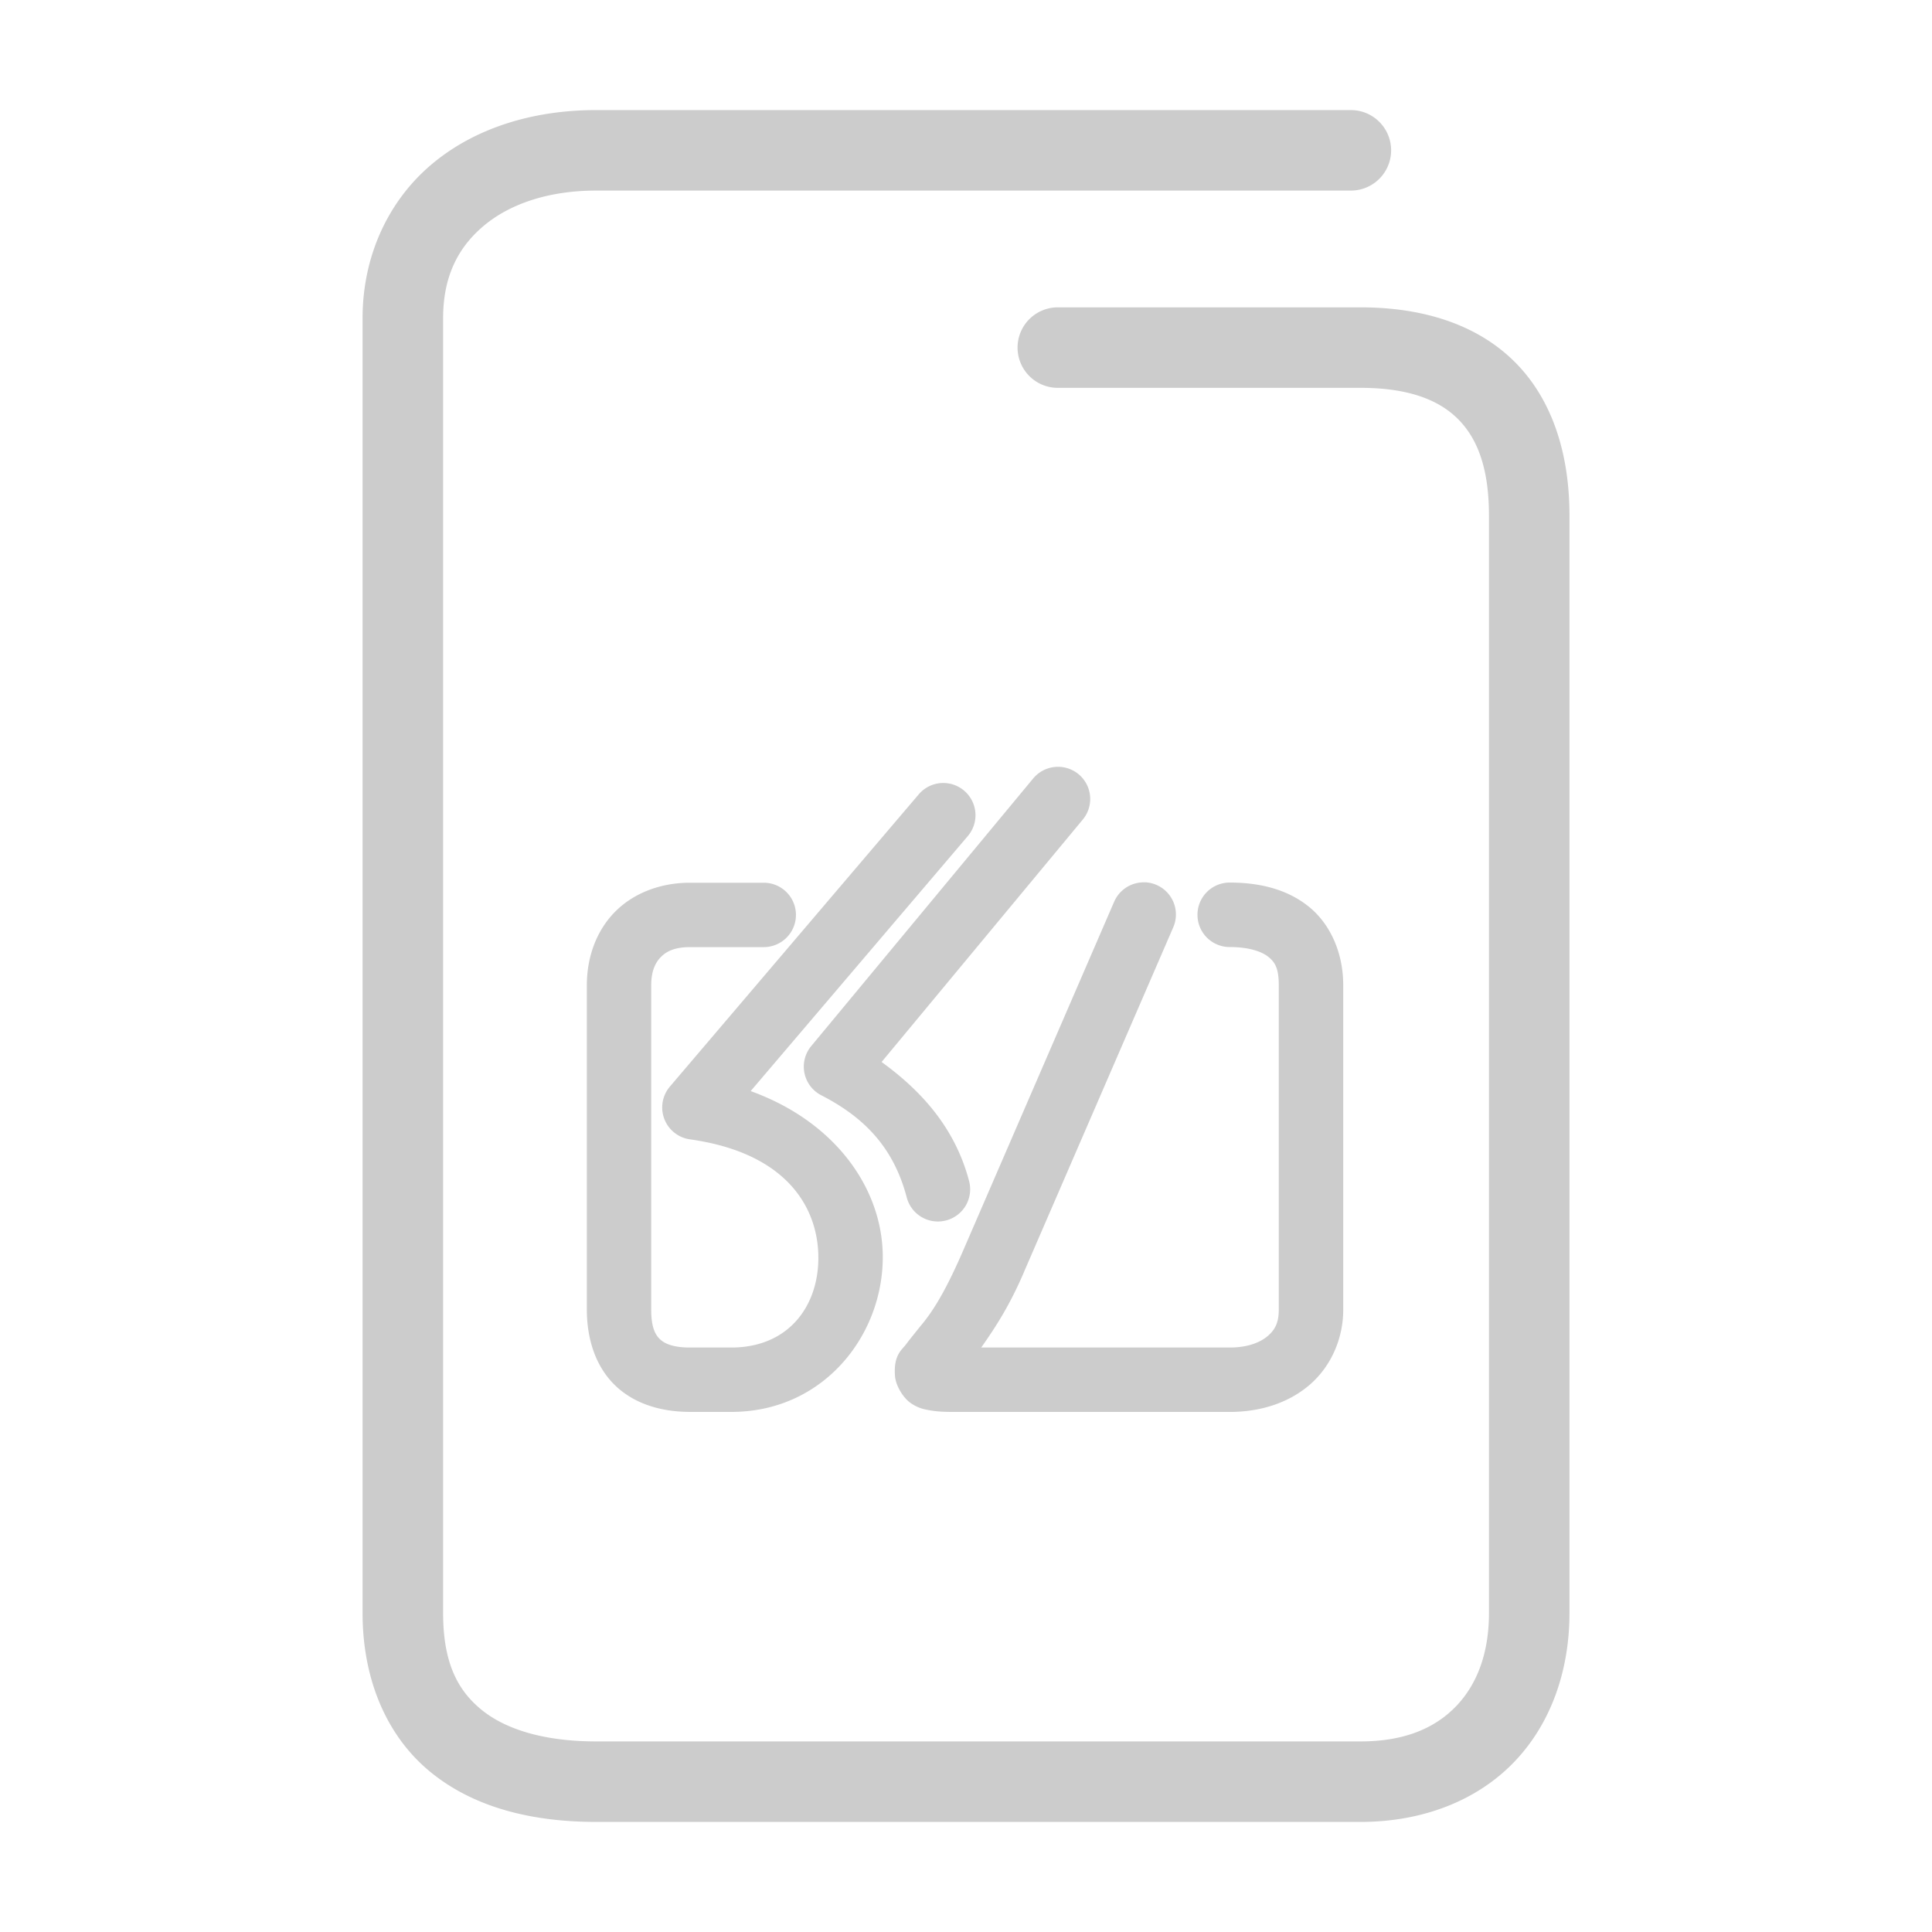 <svg xmlns="http://www.w3.org/2000/svg" width="48" height="48">
	<path d="m 14.809,2.735 c -1.586,0 -3.028,0.453 -4.094,1.355 C 9.649,4.993 9.008,6.358 9.008,7.905 v 32.17 c 0,1.681 0.618,3.086 1.705,3.965 1.087,0.879 2.525,1.225 4.096,1.225 h 18.994 c 1.547,0 2.893,-0.532 3.811,-1.484 0.918,-0.952 1.379,-2.274 1.379,-3.705 V 12.806 c 0,-1.577 -0.451,-2.931 -1.396,-3.85 -0.946,-0.919 -2.287,-1.32 -3.793,-1.32 h -7.523 a 1,1 0 0 0 -1,1 1,1 0 0 0 1,1 h 7.523 c 1.162,0 1.917,0.286 2.398,0.754 0.482,0.468 0.791,1.202 0.791,2.416 v 27.27 c 0,1.013 -0.306,1.784 -0.818,2.316 -0.513,0.532 -1.262,0.873 -2.371,0.873 h -18.994 c -1.271,0 -2.235,-0.291 -2.838,-0.779 -0.603,-0.488 -0.963,-1.177 -0.963,-2.41 V 7.905 c 0,-1.027 0.364,-1.748 1,-2.287 0.636,-0.539 1.596,-0.883 2.801,-0.883 H 33.562 a 1,1 0 0 0 1,-1 1,1 0 0 0 -1,-1 z M 26.312,19.052 a 0.8,0.8 0 0 0 -0.643,0.289 l -5.514,6.648 a 0.8,0.8 0 0 0 0.25,1.223 c 1.088,0.559 1.801,1.314 2.123,2.539 a 0.8,0.8 0 0 0 0.979,0.57 0.8,0.8 0 0 0 0.57,-0.977 c -0.346,-1.316 -1.182,-2.241 -2.174,-2.959 l 4.998,-6.023 A 0.8,0.8 0 0 0 26.797,19.235 0.8,0.8 0 0 0 26.312,19.052 Z m -2.914,0.402 a 0.8,0.8 0 0 0 -0.572,0.281 l -6.182,7.26 a 0.8,0.8 0 0 0 0.498,1.312 c 2.373,0.332 3.159,1.658 3.189,2.871 0.03,1.213 -0.691,2.282 -2.127,2.301 h -1.062 c -0.425,0 -0.634,-0.099 -0.748,-0.209 -0.114,-0.11 -0.215,-0.295 -0.215,-0.73 v -8.062 c 0,-0.341 0.098,-0.555 0.236,-0.697 0.138,-0.142 0.342,-0.25 0.727,-0.25 h 1.834 a 0.8,0.8 0 0 0 0.799,-0.799 0.8,0.8 0 0 0 -0.799,-0.801 h -1.834 c -0.733,0 -1.409,0.258 -1.873,0.734 -0.464,0.477 -0.689,1.134 -0.689,1.812 v 8.062 c 0,0.728 0.218,1.414 0.705,1.883 0.487,0.468 1.16,0.656 1.857,0.656 h 1.074 a 0.8,0.8 0 0 0 0.01,0 c 2.289,-0.03 3.754,-1.97 3.705,-3.939 -0.041,-1.646 -1.195,-3.278 -3.281,-4.031 l 5.395,-6.336 a 0.8,0.8 0 0 0 -0.09,-1.127 0.8,0.8 0 0 0 -0.557,-0.191 z m 5.045,2.467 a 0.8,0.8 0 0 0 -0.076,0.002 0.8,0.8 0 0 0 -0.686,0.48 l -3.705,8.559 a 0.8,0.8 0 0 0 -0.002,0.004 c -0.413,0.967 -0.742,1.551 -1.092,1.965 a 0.8,0.8 0 0 0 -0.02,0.023 c -0.127,0.163 -0.24,0.295 -0.348,0.441 -0.108,0.146 -0.315,0.265 -0.279,0.783 0.018,0.259 0.214,0.559 0.393,0.682 0.179,0.122 0.315,0.149 0.434,0.172 0.238,0.046 0.444,0.047 0.73,0.047 h 6.76 c 0.738,0 1.432,-0.209 1.963,-0.654 0.531,-0.445 0.857,-1.138 0.857,-1.885 V 24.474 c 0,-0.788 -0.312,-1.513 -0.861,-1.953 -0.549,-0.44 -1.242,-0.594 -1.959,-0.594 a 0.8,0.8 0 0 0 -0.801,0.801 0.8,0.8 0 0 0 0.801,0.801 c 0.479,0 0.795,0.112 0.957,0.242 0.162,0.13 0.262,0.276 0.262,0.703 v 8.066 c 0,0.326 -0.097,0.504 -0.283,0.66 -0.186,0.156 -0.499,0.279 -0.936,0.279 h -6.174 c 0.371,-0.526 0.715,-1.062 1.066,-1.883 v -0.002 l 3.705,-8.555 a 0.8,0.8 0 0 0 -0.416,-1.053 0.8,0.8 0 0 0 -0.291,-0.066 z" fill="#cccccc"/>
</svg>

